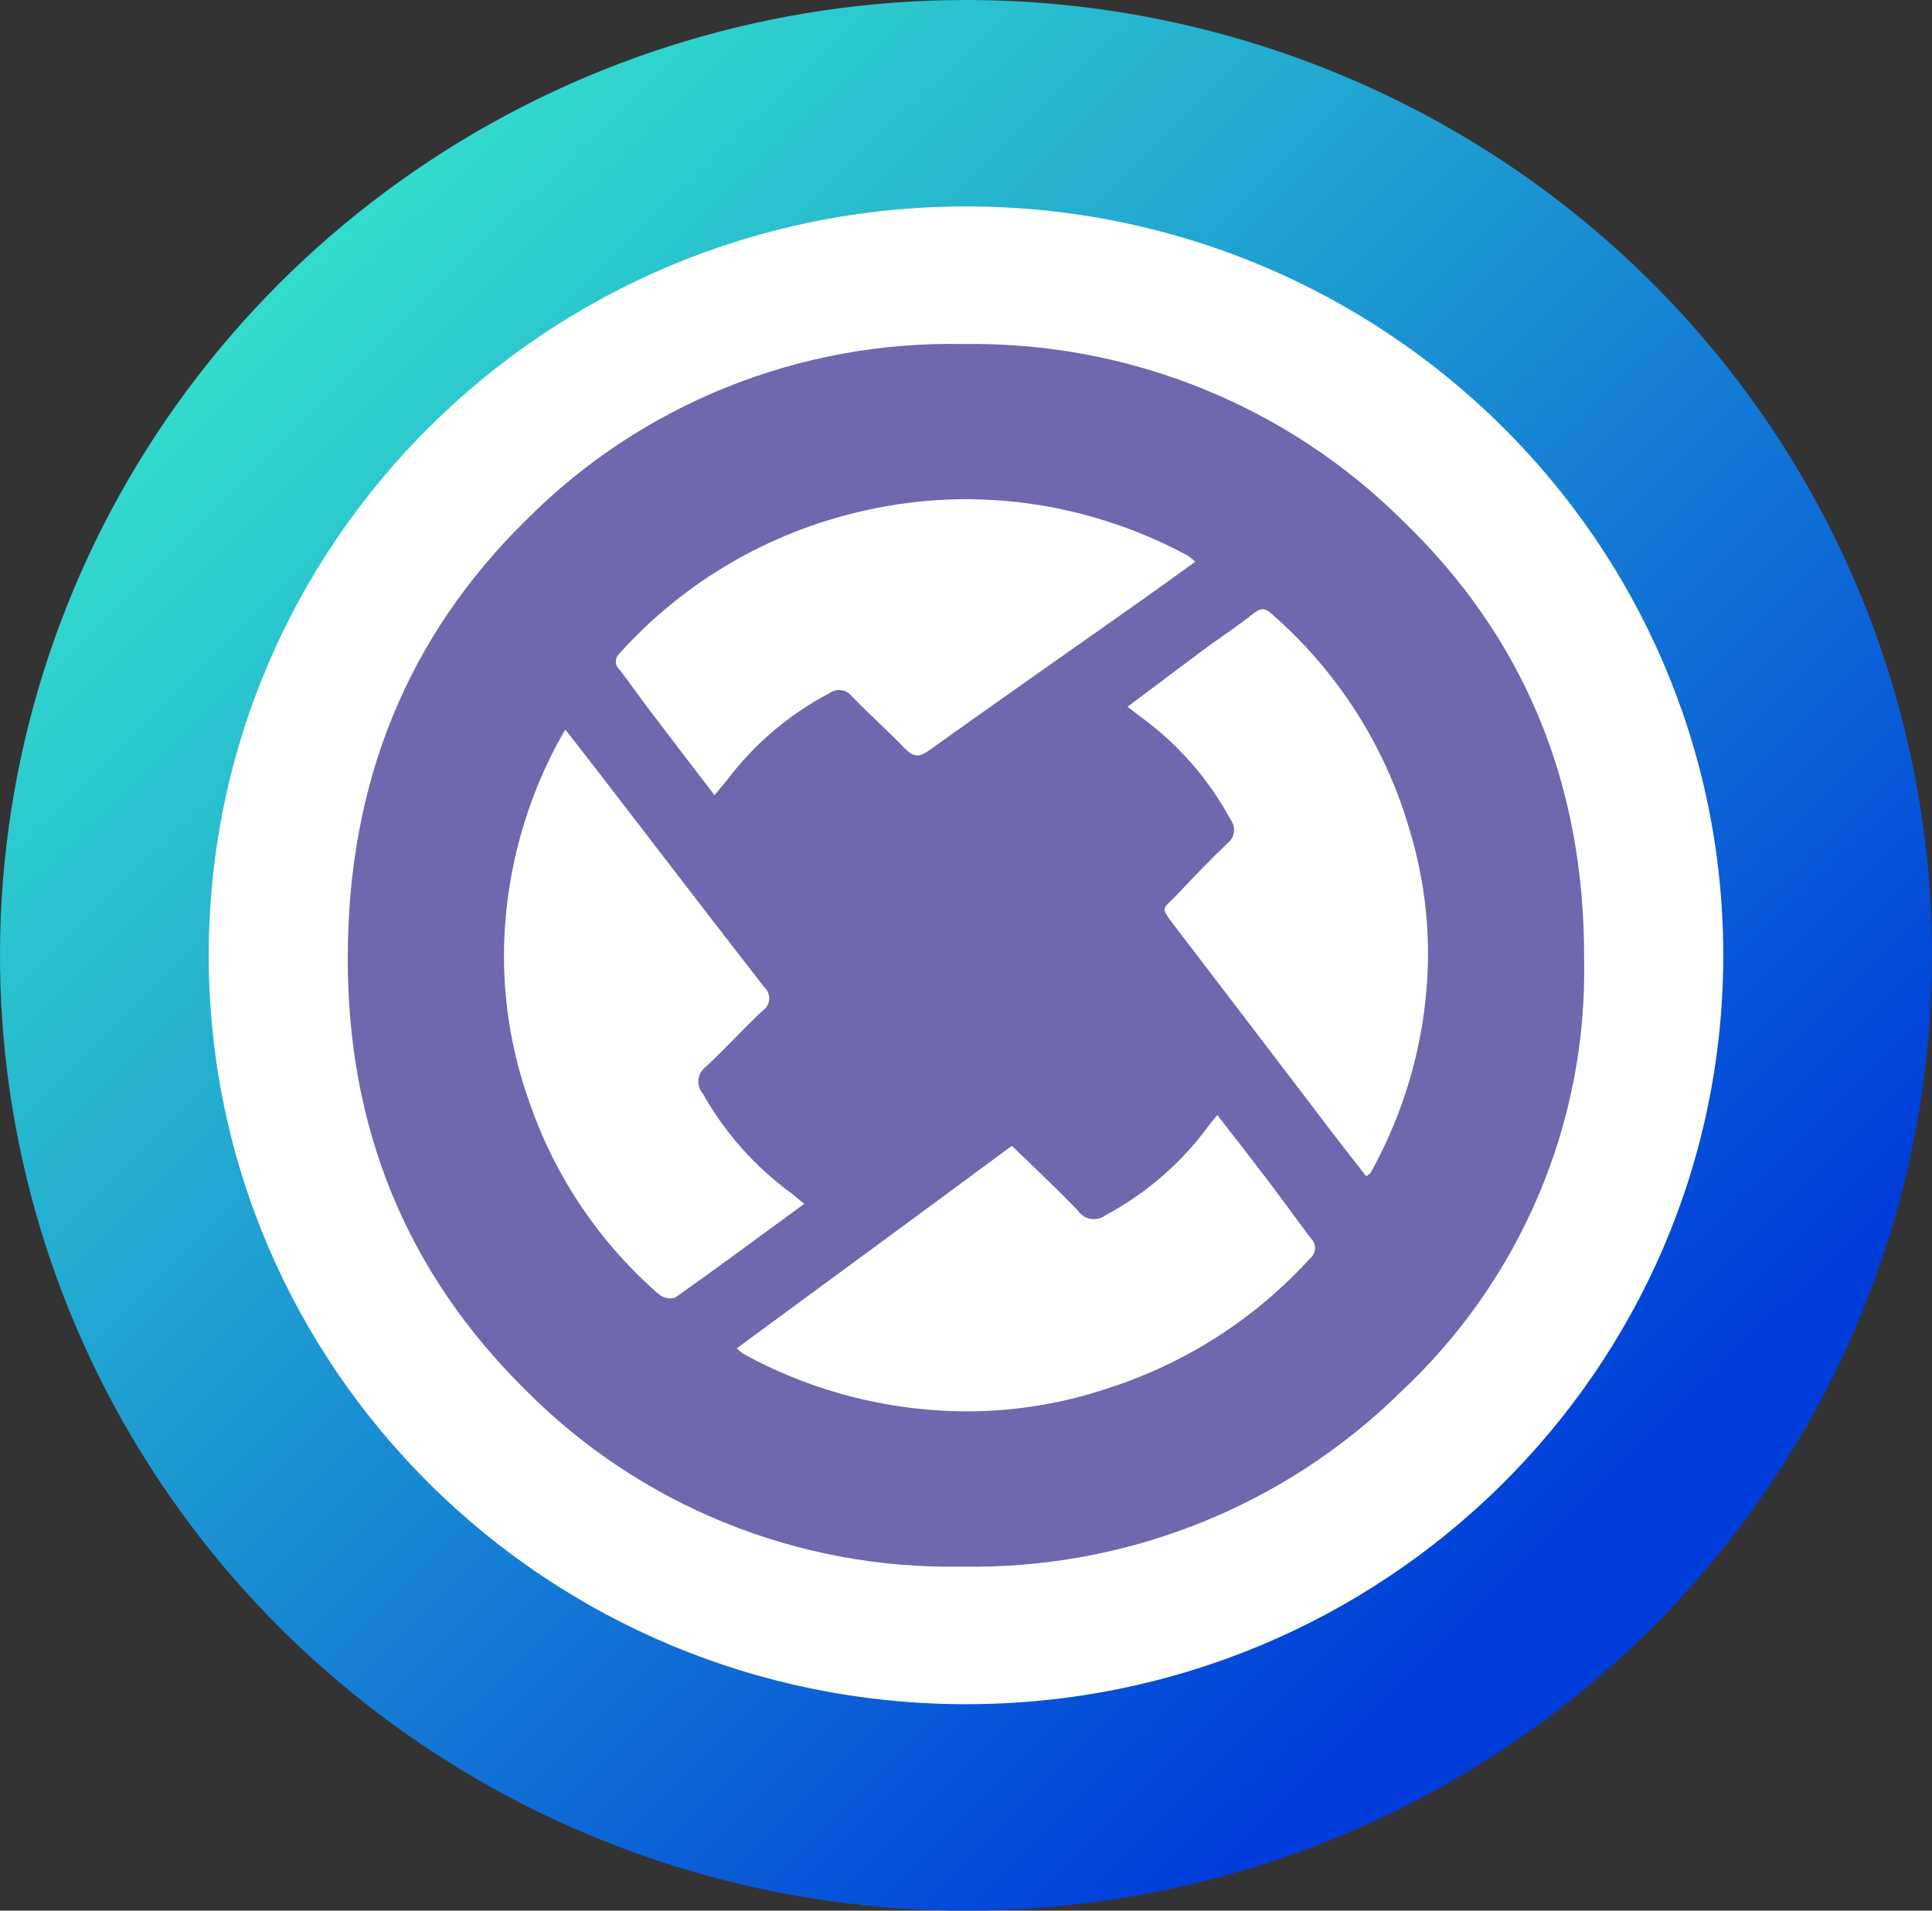 <svg width="91" height="90" viewBox="0 0 91 90" fill="none" xmlns="http://www.w3.org/2000/svg">
<rect x="0" y="0" width="91" height="90" fill="#333333" stroke="none"/>
<g clip-path="url(#clip0)">
<path d="M45.5 17.353C51.029 17.353 56.433 18.975 61.031 22.012C65.627 25.05 69.21 29.368 71.326 34.42C73.442 39.472 73.996 45.031 72.917 50.394C71.838 55.757 69.176 60.683 65.266 64.549C61.357 68.416 56.376 71.049 50.954 72.116C45.531 73.182 39.91 72.635 34.803 70.542C29.695 68.45 25.329 64.906 22.257 60.36C19.185 55.813 17.546 50.468 17.546 45C17.555 37.67 20.503 30.644 25.744 25.461C30.984 20.278 38.089 17.362 45.5 17.353ZM45.5 0C36.501 0 27.704 2.639 20.222 7.584C12.739 12.528 6.907 19.557 3.463 27.779C0.02 36.002 -0.881 45.05 0.874 53.779C2.63 62.508 6.963 70.526 13.327 76.82C19.69 83.113 27.797 87.399 36.623 89.135C45.45 90.872 54.598 89.981 62.912 86.575C71.226 83.169 78.332 77.401 83.332 70.001C88.332 62.6 91 53.9 91 45C91 33.065 86.206 21.619 77.673 13.18C69.141 4.741 57.567 0 45.5 0V0Z" fill="url(#paint0_linear)"/>
<path d="M45.5 80.276C65.199 80.276 81.168 64.482 81.168 45C81.168 25.518 65.199 9.724 45.5 9.724C25.801 9.724 9.832 25.518 9.832 45C9.832 64.482 25.801 80.276 45.5 80.276Z" fill="white"/>
<path d="M65.995 65.551C63.276 68.231 60.041 70.342 56.481 71.759C52.922 73.175 49.111 73.867 45.275 73.795C41.464 73.863 37.678 73.161 34.15 71.731C30.622 70.302 27.426 68.174 24.757 65.48C19.158 59.955 16.366 53.169 16.38 45.121C16.38 36.851 19.196 29.961 24.828 24.451C27.508 21.765 30.713 19.649 34.248 18.231C37.782 16.814 41.571 16.125 45.383 16.206C49.218 16.147 53.025 16.853 56.579 18.281C60.132 19.71 63.359 21.832 66.066 24.522C71.804 30.046 74.653 36.946 74.615 45.221C74.687 49.017 73.958 52.786 72.473 56.287C70.989 59.788 68.782 62.943 65.995 65.551Z" fill="#6F68AE"/>
<path d="M34.701 63.513C39.052 60.307 43.325 57.185 47.661 53.972C48.721 55.005 49.794 56.004 50.789 57.044C50.859 57.144 50.947 57.228 51.051 57.292C51.154 57.356 51.269 57.399 51.39 57.417C51.51 57.436 51.633 57.429 51.751 57.399C51.869 57.369 51.98 57.315 52.076 57.241C53.996 56.215 55.656 54.773 56.932 53.023C57.038 52.875 57.159 52.741 57.337 52.523C58.119 53.529 58.866 54.485 59.605 55.456C60.344 56.426 61.027 57.382 61.738 58.324C61.806 58.387 61.859 58.463 61.894 58.548C61.93 58.633 61.946 58.724 61.942 58.816C61.938 58.907 61.913 58.997 61.871 59.078C61.828 59.16 61.768 59.231 61.695 59.288C59.126 62.111 55.85 64.216 52.197 65.391C49.663 66.245 46.985 66.603 44.313 66.445C41.049 66.257 37.871 65.344 35.014 63.773C34.902 63.695 34.798 63.608 34.701 63.513Z" fill="white"/>
<path d="M37.879 56.707C35.796 58.233 33.812 59.702 31.793 61.13C31.661 61.165 31.522 61.168 31.388 61.139C31.254 61.109 31.13 61.048 31.025 60.961C28.282 58.571 26.208 55.522 25.004 52.109C24.038 49.493 23.617 46.712 23.767 43.931C23.935 40.87 24.759 37.879 26.184 35.156C26.298 34.931 26.433 34.713 26.625 34.369C27.193 35.072 27.712 35.775 28.217 36.408C30.805 39.769 33.386 43.144 35.995 46.498C36.076 46.569 36.14 46.658 36.181 46.758C36.222 46.857 36.239 46.965 36.232 47.072C36.224 47.179 36.192 47.284 36.137 47.377C36.083 47.47 36.007 47.549 35.917 47.609C35.007 48.459 34.175 49.388 33.258 50.238C33.16 50.309 33.077 50.4 33.016 50.503C32.955 50.607 32.916 50.722 32.901 50.841C32.886 50.96 32.896 51.081 32.931 51.197C32.965 51.312 33.023 51.419 33.101 51.511C34.148 53.375 35.591 54.992 37.331 56.25C37.481 56.37 37.616 56.489 37.879 56.707Z" fill="white"/>
<path d="M33.656 37.456C32.611 36.091 31.63 34.819 30.656 33.532C30.158 32.878 29.689 32.203 29.191 31.556C29.134 31.507 29.088 31.447 29.057 31.379C29.025 31.311 29.009 31.237 29.009 31.163C29.009 31.088 29.025 31.014 29.057 30.946C29.088 30.878 29.134 30.818 29.191 30.769C32.212 27.409 36.219 25.066 40.651 24.068C43.587 23.389 46.636 23.334 49.595 23.906C51.819 24.334 53.963 25.101 55.951 26.177C56.074 26.263 56.19 26.357 56.299 26.459C55.403 27.105 54.557 27.717 53.704 28.322C50.377 30.67 47.036 33.005 43.751 35.353C43.296 35.677 43.04 35.677 42.628 35.262C41.817 34.418 40.936 33.638 40.118 32.794C39.997 32.638 39.819 32.535 39.621 32.509C39.424 32.483 39.225 32.535 39.066 32.653C37.18 33.643 35.539 35.034 34.26 36.724C34.082 36.942 33.912 37.139 33.656 37.456Z" fill="white"/>
<path d="M53.107 33.293C54.458 32.281 55.73 31.317 57.01 30.368C57.721 29.862 58.432 29.398 59.065 28.877C59.363 28.652 59.562 28.624 59.854 28.877C62.962 31.574 65.224 35.095 66.373 39.023C67.054 41.236 67.348 43.547 67.24 45.858C67.083 49.132 66.174 52.328 64.582 55.202C64.582 55.259 64.489 55.294 64.354 55.413C63.764 54.647 63.174 53.909 62.598 53.149C60.205 50.004 57.802 46.854 55.389 43.699C54.593 42.652 54.742 42.891 55.453 42.131C56.164 41.372 57.003 40.493 57.821 39.719C57.986 39.589 58.094 39.4 58.12 39.193C58.147 38.985 58.09 38.776 57.963 38.609C56.948 36.724 55.523 35.086 53.79 33.813L53.107 33.293Z" fill="white"/>
</g>
<defs>
<linearGradient id="paint0_linear" x1="85.085" y1="84.15" x2="13.089" y2="11.354" gradientUnits="userSpaceOnUse">
<stop offset="0.159" stop-color="#003CDA"/>
<stop offset="1" stop-color="#33DFCC"/>
</linearGradient>
<clipPath id="clip0">
<rect width="91" height="90" fill="white"/>
</clipPath>
</defs>
</svg>
